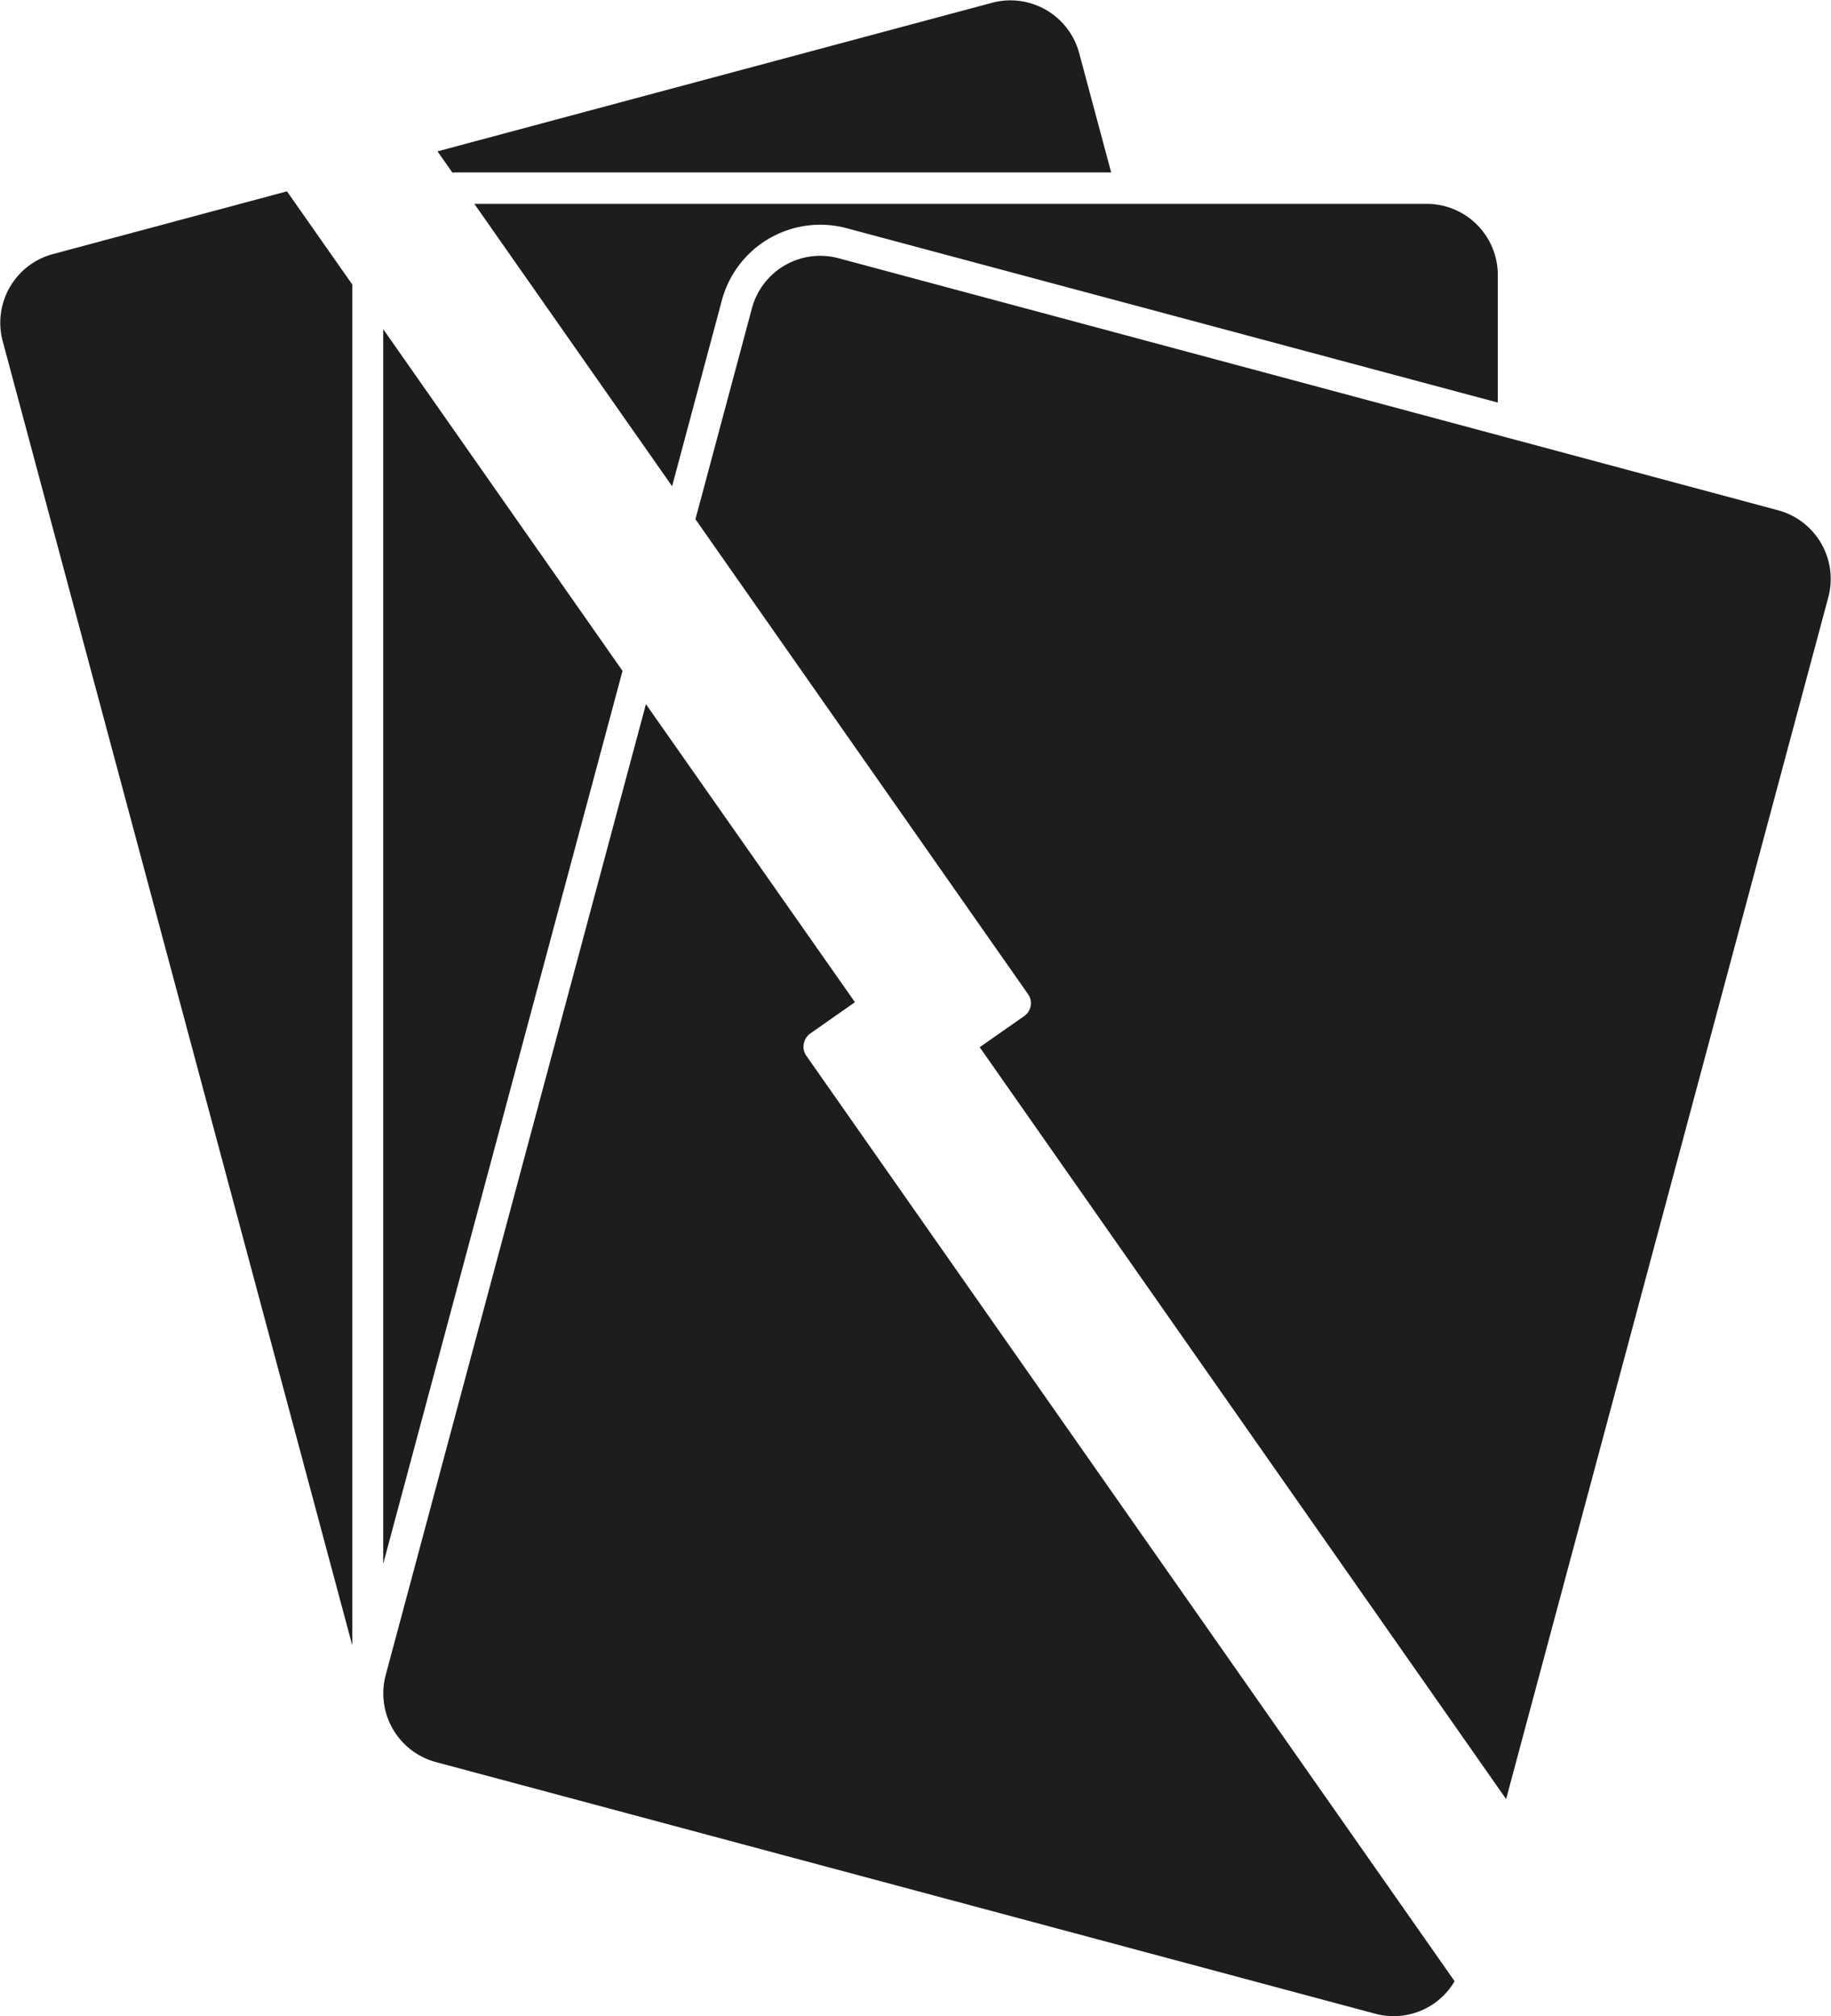 <svg xmlns="http://www.w3.org/2000/svg" viewBox="0 0 257.39 283.46"><defs><style>.cls-1{fill:#1d1d1b;}</style></defs><title>Remove hand 3</title><g id="Remove_hand_3" data-name="Remove hand 3"><path class="cls-1" d="M63.82,24.24H156.2L151.68,7.38a10,10,0,0,0-12.18-7l-78,20.9,2.11,3Z"/><path class="cls-1" d="M7.37,35.74a10,10,0,0,0-7,12.19l49.15,183.4V40l-9.18-13.1Z"/><path class="cls-1" d="M101.48,42.21A14.32,14.32,0,0,1,119,32.08L210.55,56.6v-18a10,10,0,0,0-10-9.94H66.68l27.8,39.7Z"/><polygon class="cls-1" points="53.87 219.86 87.51 94.32 53.87 46.28 53.87 219.86"/><path class="cls-1" d="M113,146.72a2.23,2.23,0,0,1,.91-1.42l6.27-4.4L90.8,99,54.21,235.54a10,10,0,0,0,7,12.18l132.12,35.4a9.94,9.94,0,0,0,11.15-4.57l-91.19-130.2A2.19,2.19,0,0,1,113,146.72Z"/><path class="cls-1" d="M144.88,141.44a2.16,2.16,0,0,1-.9,1.41l-6.26,4.38,74,105.71,45.3-169a10,10,0,0,0-7-12.18L117.89,36.31a9.94,9.94,0,0,0-12.18,7L97.76,73l46.76,66.78A2.13,2.13,0,0,1,144.88,141.44Z"/></g></svg>